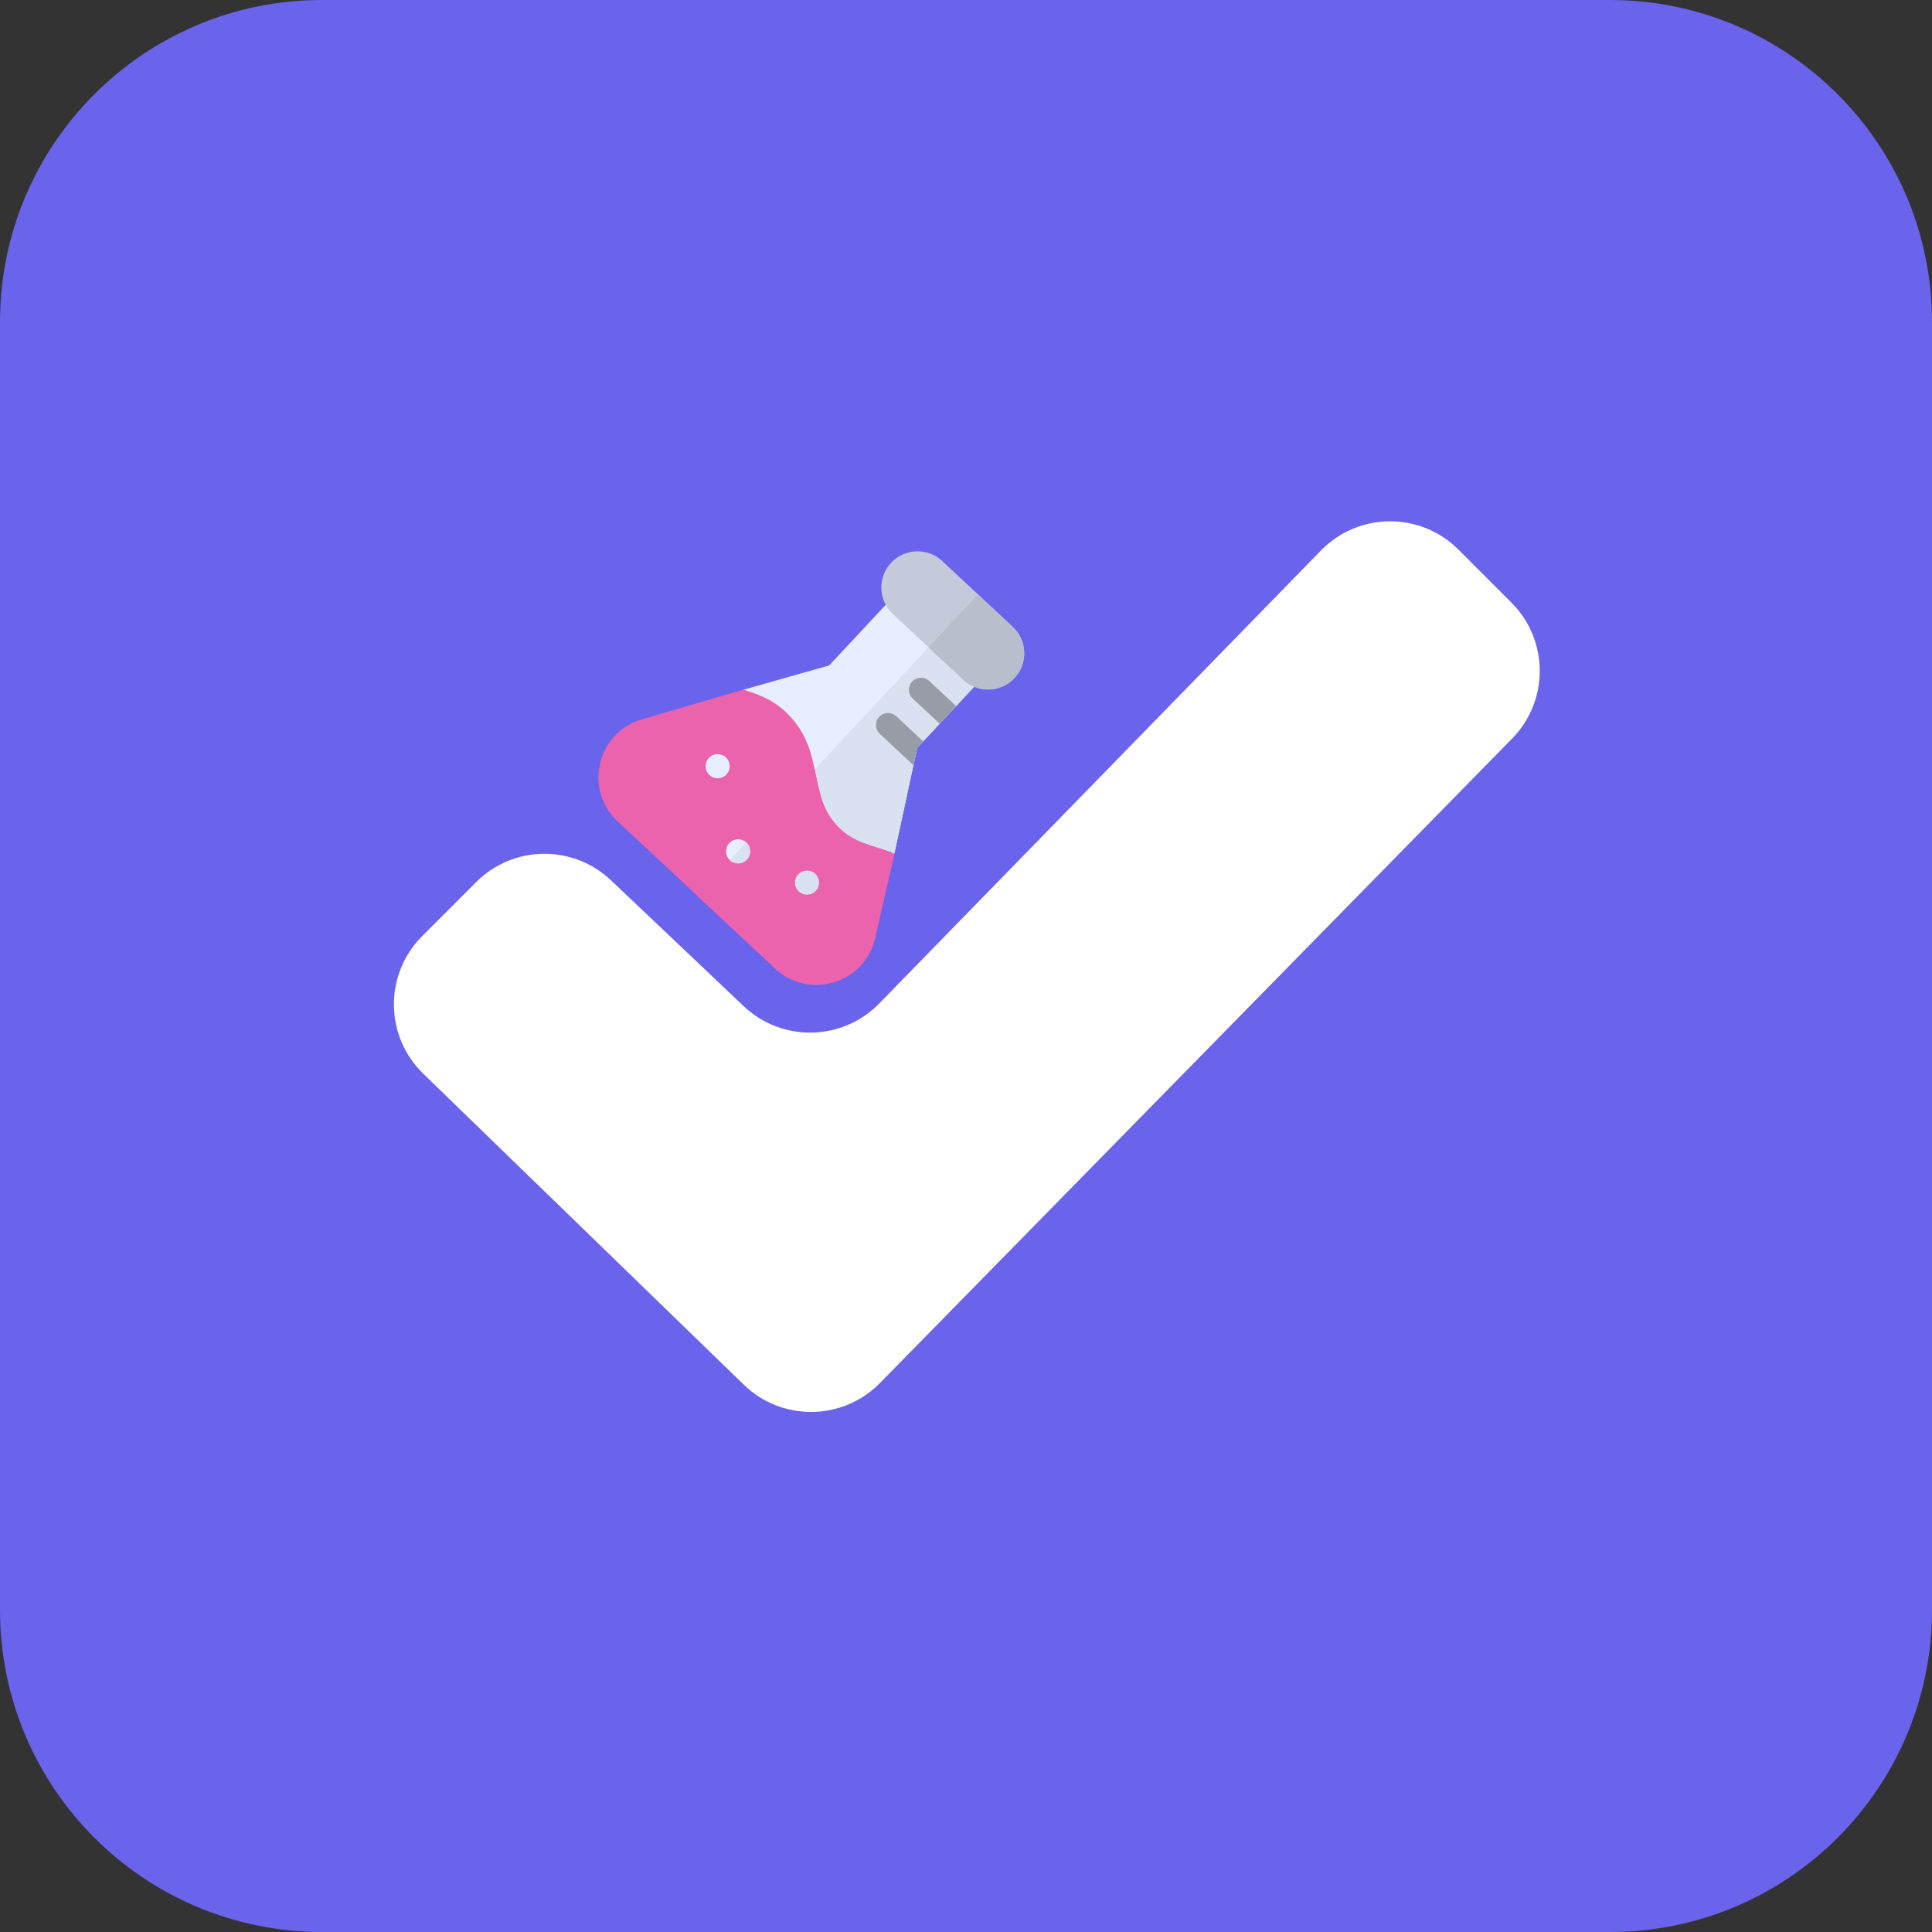 <svg width="500" height="500" viewBox="0 0 500 500" fill="none" xmlns="http://www.w3.org/2000/svg">
<rect x="0" y="0" width="500" height="500" fill="#333333" stroke="none"/>
<path d="M416.667 0H83.333C37.31 0 0 37.31 0 83.333V416.667C0 462.69 37.31 500 83.333 500H416.667C462.69 500 500 462.69 500 416.667V83.333C500 37.31 462.69 0 416.667 0Z" fill="#6A63EC"/>
<path d="M377.447 142.242C367.598 132.388 351.593 132.487 341.867 142.461L227.547 259.692C218.002 269.478 202.363 269.783 192.445 260.377L158.115 227.818C148.28 218.492 132.804 218.7 123.225 228.288L109.263 242.265C99.403 252.133 99.528 268.162 109.54 277.877L192.488 358.353C202.36 367.93 218.113 367.735 227.743 357.917L391.332 191.147C400.933 181.358 400.858 165.664 391.167 155.967L377.447 142.242Z" fill="white"/>
<g clip-path="url(#clip0)">
<path d="M231.453 220.939L221.392 227.322L182.276 190.8L192.399 178.495L214.583 172.211L231.033 154.593C232.226 153.315 234.168 153.248 235.446 154.442L253.688 171.474C254.966 172.667 255.033 174.609 253.839 175.887L237.39 193.505L236.397 198.045L231.453 220.939Z" fill="#E6EEFF"/>
<path d="M231.453 220.939L221.392 227.322L201.675 208.912L244.575 162.965L253.688 171.474C254.966 172.667 255.033 174.609 253.839 175.887L237.39 193.505L236.397 198.045L231.453 220.939Z" fill="#DAE2F2"/>
<path d="M200.632 250.655L159.828 212.556C150.973 204.289 154.53 189.499 166.211 186.138L192.399 178.495C195.884 179.612 199.59 180.766 203.196 184.133C208.399 188.991 209.814 194.156 210.823 199.114C212.03 204.684 212.656 210.052 217.494 214.569C221.739 218.533 226.52 218.811 231.453 220.939L226.552 242.476C223.999 254.36 209.533 258.965 200.632 250.655Z" fill="#EC63AD"/>
<path d="M200.632 250.655L180.367 231.734L210.823 199.114C212.03 204.684 212.656 210.052 217.494 214.569C221.739 218.533 226.52 218.811 231.453 220.939L226.552 242.476C223.999 254.36 209.533 258.965 200.632 250.655Z" fill="#EC63AD"/>
<path d="M249.3 175.92L231.058 158.888C227.282 155.363 227.079 149.424 230.604 145.649C234.128 141.874 240.067 141.67 243.842 145.195L262.1 162.241C265.875 165.766 266.079 171.705 262.554 175.48C259.029 179.255 253.075 179.445 249.3 175.92Z" fill="#C4CAD9"/>
<path d="M247.447 182.733L243.185 187.297L236.217 180.791C234.985 179.641 234.873 177.656 236.066 176.378C237.259 175.1 239.246 175.077 240.479 176.227L247.447 182.733Z" fill="#979CA7"/>
<path d="M236.397 198.045L227.694 189.92C226.462 188.769 226.349 186.785 227.543 185.507C228.736 184.229 230.723 184.205 231.955 185.356L238.924 191.862L237.39 193.505L236.397 198.045Z" fill="#979CA7"/>
<path d="M183.594 200.574C184.855 201.751 186.83 201.683 188.007 200.422C189.184 199.162 189.116 197.186 187.856 196.01C186.595 194.833 184.62 194.901 183.443 196.161C182.266 197.421 182.334 199.397 183.594 200.574Z" fill="#E6EEFF"/>
<path d="M206.718 230.708C207.979 231.884 209.954 231.817 211.131 230.556C212.308 229.296 212.24 227.32 210.98 226.143C209.719 224.967 207.744 225.034 206.567 226.295C205.39 227.555 205.458 229.531 206.718 230.708Z" fill="#DAE2F2"/>
<path d="M262.1 162.241L253.098 153.836L240.313 167.529L249.3 175.92C253.075 179.445 259.029 179.255 262.554 175.48C266.079 171.705 265.875 165.766 262.1 162.241Z" fill="#B8BFCC"/>
<path d="M188.89 222.605C187.63 221.428 187.562 219.452 188.739 218.192C189.915 216.932 191.891 216.864 193.152 218.041C194.412 219.217 194.48 221.193 193.303 222.454C192.126 223.714 190.15 223.782 188.89 222.605Z" fill="#E6EEFF"/>
<path d="M193.303 222.454C194.48 221.193 194.412 219.217 193.152 218.041L188.89 222.605C190.15 223.782 192.126 223.714 193.303 222.454Z" fill="#DAE2F2"/>
</g>
<defs>
<clipPath id="clip0">
<rect width="106.573" height="106.573" fill="white" transform="translate(214.015 117.346) rotate(43.036)"/>
</clipPath>
</defs>
</svg>

